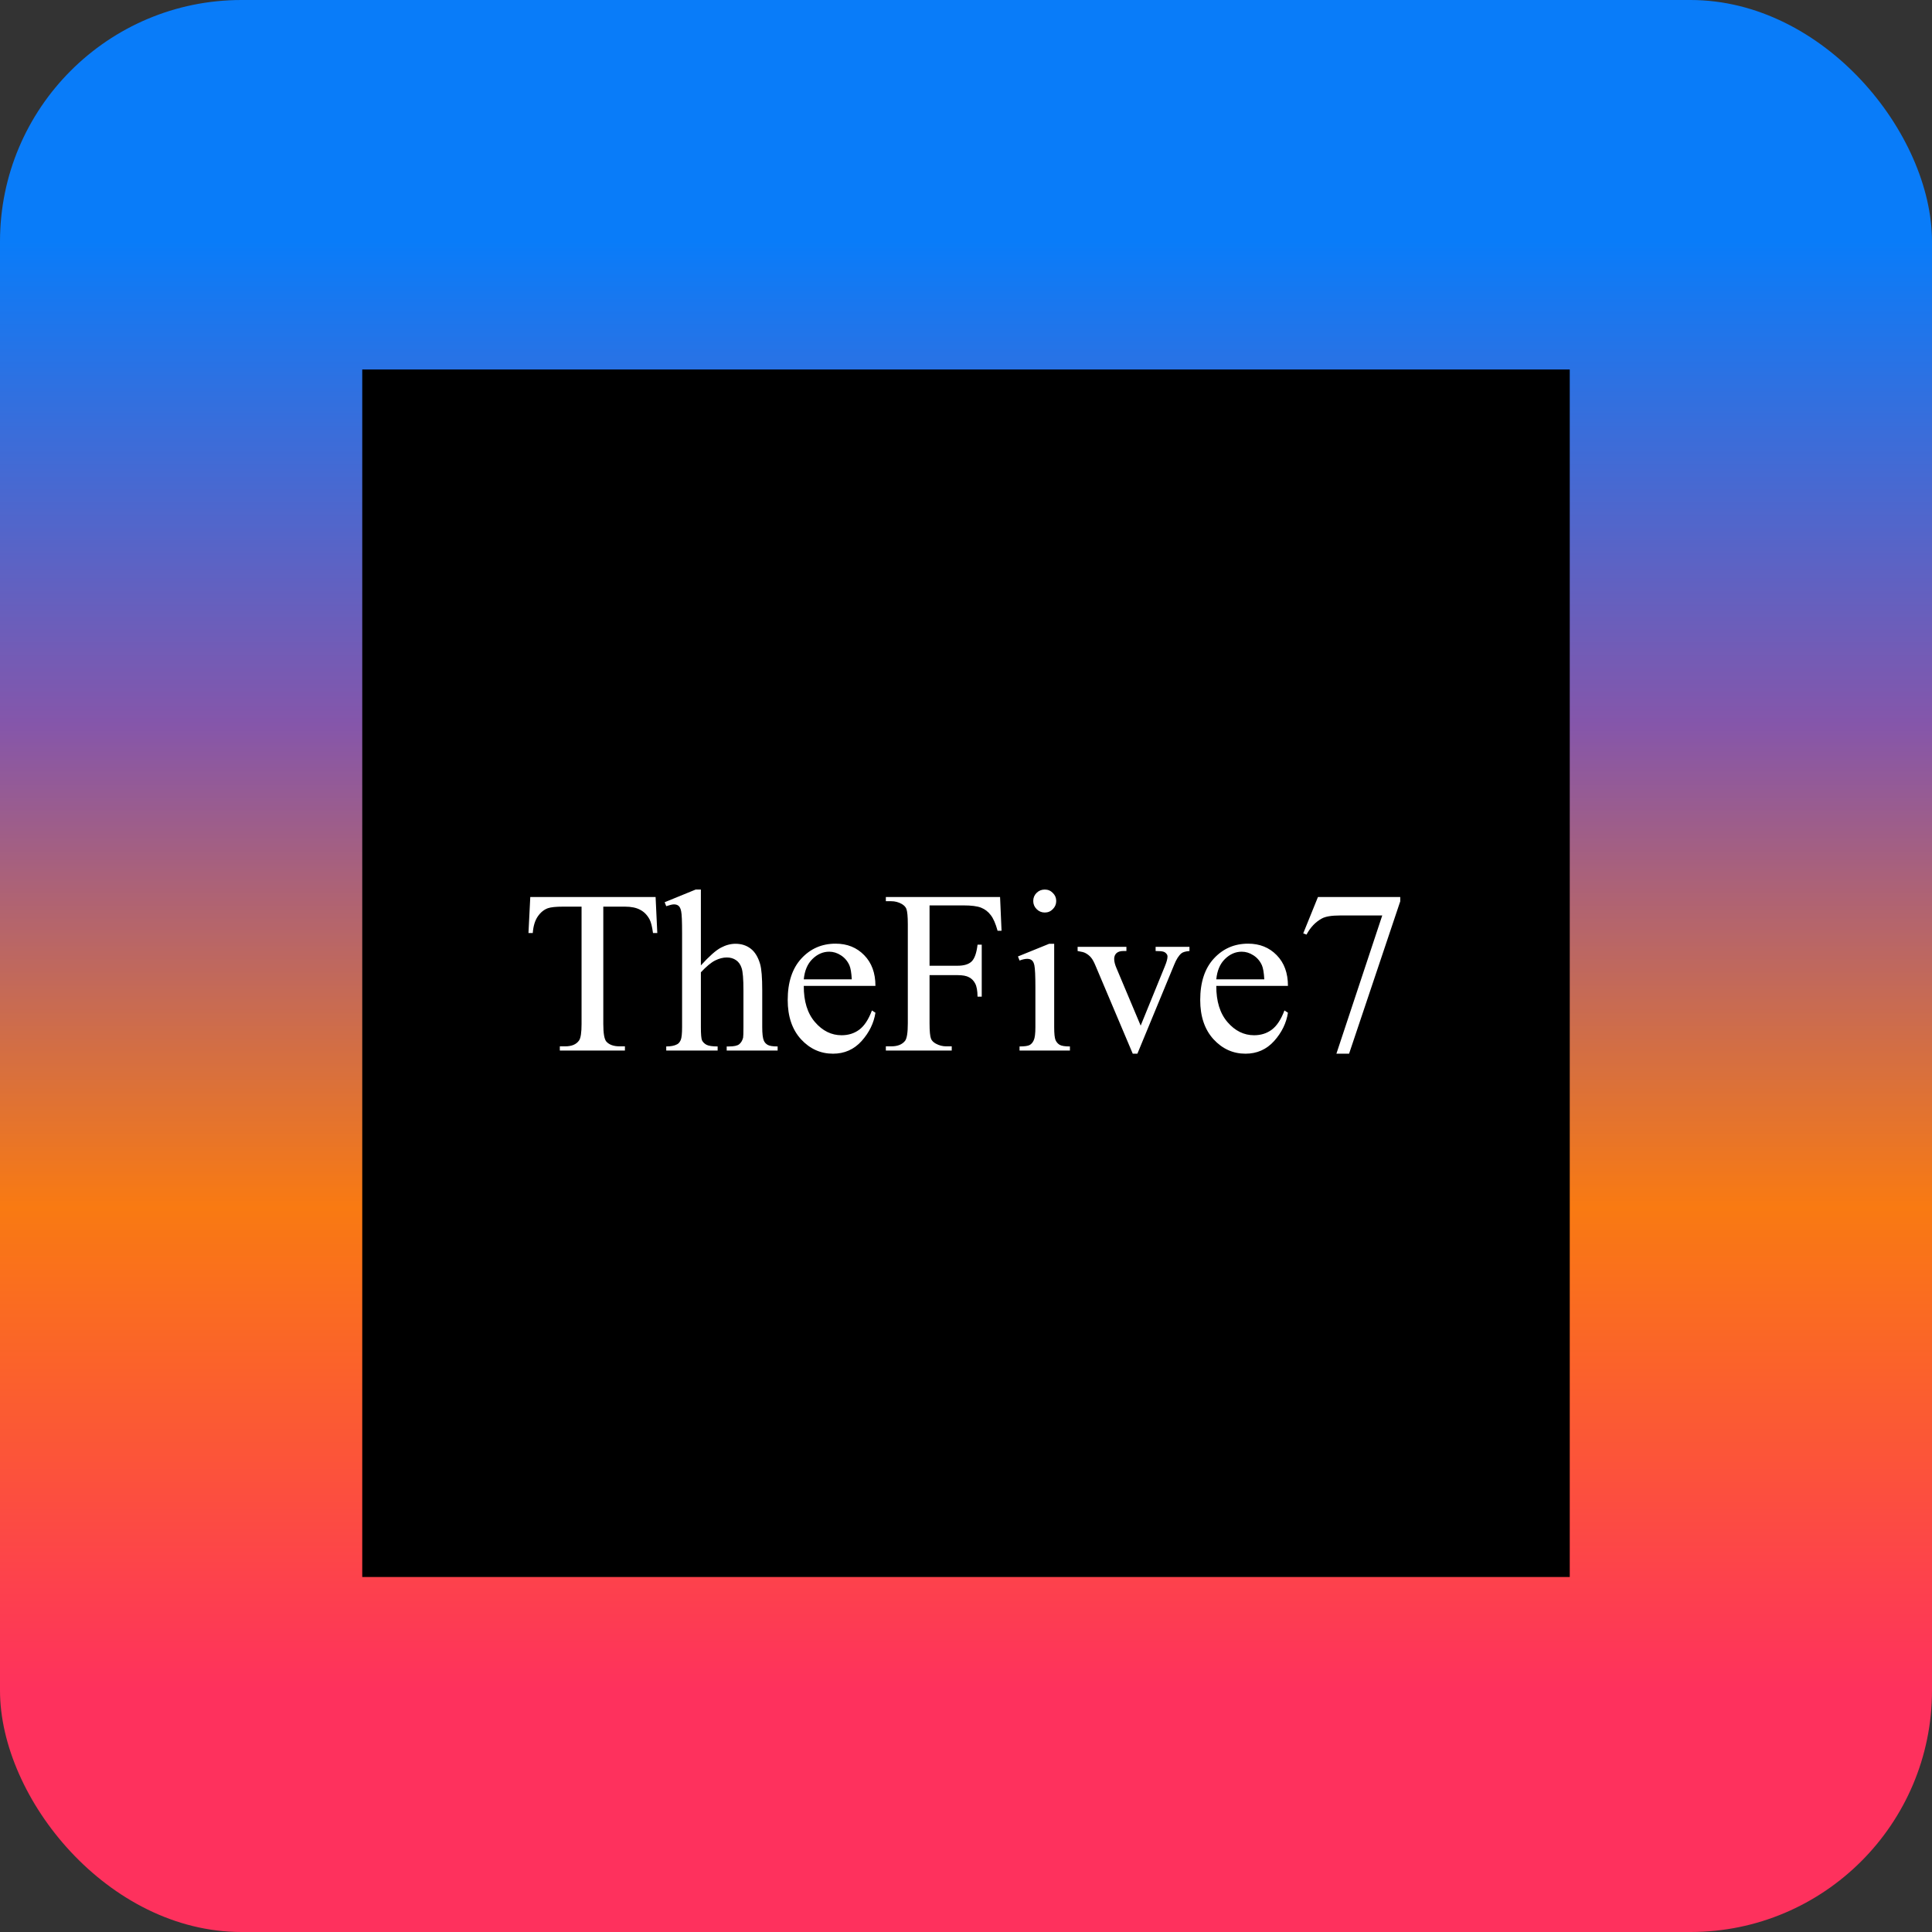 <svg width="800" height="800" viewBox="0 0 800 800" fill="none" xmlns="http://www.w3.org/2000/svg">
<rect x="0" y="0" width="800" height="800" fill="#333333" stroke="none"/>
<rect width="800" height="800" rx="100" fill="url(#paint0_linear_1555_15)"/>
<rect x="150" y="153" width="500" height="500" fill="black"/>
<path d="M271.469 371.438L272.172 386.344H270.391C270.047 383.719 269.578 381.844 268.984 380.719C268.016 378.906 266.719 377.578 265.094 376.734C263.5 375.859 261.391 375.422 258.766 375.422H249.812V423.984C249.812 427.891 250.234 430.328 251.078 431.297C252.266 432.609 254.094 433.266 256.562 433.266H258.766V435H231.812V433.266H234.062C236.75 433.266 238.656 432.453 239.781 430.828C240.469 429.828 240.812 427.547 240.812 423.984V375.422H233.172C230.203 375.422 228.094 375.641 226.844 376.078C225.219 376.672 223.828 377.812 222.672 379.5C221.516 381.188 220.828 383.469 220.609 386.344H218.828L219.578 371.438H271.469ZM290.219 368.344V399.75C293.688 395.938 296.438 393.5 298.469 392.438C300.5 391.344 302.531 390.797 304.562 390.797C307 390.797 309.094 391.469 310.844 392.812C312.594 394.156 313.891 396.266 314.734 399.141C315.328 401.141 315.625 404.797 315.625 410.109V425.297C315.625 428.016 315.844 429.875 316.281 430.875C316.594 431.625 317.125 432.219 317.875 432.656C318.625 433.094 320 433.312 322 433.312V435H300.906V433.312H301.891C303.891 433.312 305.281 433.016 306.062 432.422C306.844 431.797 307.391 430.891 307.703 429.703C307.797 429.203 307.844 427.734 307.844 425.297V410.109C307.844 405.422 307.594 402.344 307.094 400.875C306.625 399.406 305.859 398.312 304.797 397.594C303.734 396.844 302.453 396.469 300.953 396.469C299.422 396.469 297.828 396.875 296.172 397.688C294.516 398.5 292.531 400.141 290.219 402.609V425.297C290.219 428.234 290.375 430.062 290.688 430.781C291.031 431.5 291.641 432.109 292.516 432.609C293.422 433.078 294.969 433.312 297.156 433.312V435H275.875V433.312C277.781 433.312 279.281 433.016 280.375 432.422C281 432.109 281.5 431.516 281.875 430.641C282.25 429.766 282.438 427.984 282.438 425.297V386.438C282.438 381.531 282.312 378.516 282.062 377.391C281.844 376.266 281.484 375.5 280.984 375.094C280.516 374.688 279.875 374.484 279.062 374.484C278.406 374.484 277.344 374.734 275.875 375.234L275.219 373.594L288.062 368.344H290.219ZM332.828 408.234C332.797 414.609 334.344 419.609 337.469 423.234C340.594 426.859 344.266 428.672 348.484 428.672C351.297 428.672 353.734 427.906 355.797 426.375C357.891 424.812 359.641 422.156 361.047 418.406L362.5 419.344C361.844 423.625 359.938 427.531 356.781 431.062C353.625 434.562 349.672 436.312 344.922 436.312C339.766 436.312 335.344 434.312 331.656 430.312C328 426.281 326.172 420.875 326.172 414.094C326.172 406.75 328.047 401.031 331.797 396.938C335.578 392.812 340.312 390.75 346 390.75C350.812 390.75 354.766 392.344 357.859 395.531C360.953 398.688 362.5 402.922 362.5 408.234H332.828ZM332.828 405.516H352.703C352.547 402.766 352.219 400.828 351.719 399.703C350.938 397.953 349.766 396.578 348.203 395.578C346.672 394.578 345.062 394.078 343.375 394.078C340.781 394.078 338.453 395.094 336.391 397.125C334.359 399.125 333.172 401.922 332.828 405.516ZM384.906 374.906V399.891H396.484C399.141 399.891 401.078 399.312 402.297 398.156C403.547 396.969 404.375 394.641 404.781 391.172H406.516V412.688H404.781C404.75 410.219 404.422 408.406 403.797 407.25C403.203 406.094 402.359 405.234 401.266 404.672C400.203 404.078 398.609 403.781 396.484 403.781H384.906V423.75C384.906 426.969 385.109 429.094 385.516 430.125C385.828 430.906 386.484 431.578 387.484 432.141C388.859 432.891 390.297 433.266 391.797 433.266H394.094V435H366.812V433.266H369.062C371.688 433.266 373.594 432.5 374.781 430.969C375.531 429.969 375.906 427.562 375.906 423.75V382.688C375.906 379.469 375.703 377.344 375.297 376.312C374.984 375.531 374.344 374.859 373.375 374.297C372.031 373.547 370.594 373.172 369.062 373.172H366.812V371.438H414.109L414.719 385.406H413.078C412.266 382.438 411.312 380.266 410.219 378.891C409.156 377.484 407.828 376.469 406.234 375.844C404.672 375.219 402.234 374.906 398.922 374.906H384.906ZM432.625 368.344C433.938 368.344 435.047 368.812 435.953 369.75C436.891 370.656 437.359 371.766 437.359 373.078C437.359 374.391 436.891 375.516 435.953 376.453C435.047 377.391 433.938 377.859 432.625 377.859C431.312 377.859 430.188 377.391 429.25 376.453C428.312 375.516 427.844 374.391 427.844 373.078C427.844 371.766 428.297 370.656 429.203 369.75C430.141 368.812 431.281 368.344 432.625 368.344ZM436.516 390.797V425.297C436.516 427.984 436.703 429.781 437.078 430.688C437.484 431.562 438.062 432.219 438.812 432.656C439.594 433.094 441 433.312 443.031 433.312V435H422.172V433.312C424.266 433.312 425.672 433.109 426.391 432.703C427.109 432.297 427.672 431.625 428.078 430.688C428.516 429.75 428.734 427.953 428.734 425.297V408.75C428.734 404.094 428.594 401.078 428.312 399.703C428.094 398.703 427.75 398.016 427.281 397.641C426.812 397.234 426.172 397.031 425.359 397.031C424.484 397.031 423.422 397.266 422.172 397.734L421.516 396.047L434.453 390.797H436.516ZM446.219 392.062H466.422V393.797H465.109C463.891 393.797 462.953 394.094 462.297 394.688C461.672 395.281 461.359 396.078 461.359 397.078C461.359 398.172 461.688 399.469 462.344 400.969L472.328 424.688L482.359 400.078C483.078 398.328 483.438 397 483.438 396.094C483.438 395.656 483.312 395.297 483.062 395.016C482.719 394.547 482.281 394.234 481.75 394.078C481.219 393.891 480.141 393.797 478.516 393.797V392.062H492.531V393.797C490.906 393.922 489.781 394.25 489.156 394.781C488.062 395.719 487.078 397.281 486.203 399.469L470.969 436.312H469.047L453.719 400.078C453.031 398.391 452.375 397.188 451.75 396.469C451.125 395.719 450.328 395.094 449.359 394.594C448.828 394.312 447.781 394.047 446.219 393.797V392.062ZM503.641 408.234C503.609 414.609 505.156 419.609 508.281 423.234C511.406 426.859 515.078 428.672 519.297 428.672C522.109 428.672 524.547 427.906 526.609 426.375C528.703 424.812 530.453 422.156 531.859 418.406L533.312 419.344C532.656 423.625 530.75 427.531 527.594 431.062C524.438 434.562 520.484 436.312 515.734 436.312C510.578 436.312 506.156 434.312 502.469 430.312C498.812 426.281 496.984 420.875 496.984 414.094C496.984 406.75 498.859 401.031 502.609 396.938C506.391 392.812 511.125 390.75 516.812 390.75C521.625 390.75 525.578 392.344 528.672 395.531C531.766 398.688 533.312 402.922 533.312 408.234H503.641ZM503.641 405.516H523.516C523.359 402.766 523.031 400.828 522.531 399.703C521.75 397.953 520.578 396.578 519.016 395.578C517.484 394.578 515.875 394.078 514.188 394.078C511.594 394.078 509.266 395.094 507.203 397.125C505.172 399.125 503.984 401.922 503.641 405.516ZM545.734 371.438H579.812V373.219L558.625 436.312H553.375L572.359 379.078H554.875C551.344 379.078 548.828 379.5 547.328 380.344C544.703 381.781 542.594 384 541 387L539.641 386.484L545.734 371.438Z" fill="white"/>
<defs>
<linearGradient id="paint0_linear_1555_15" x1="400" y1="0" x2="400" y2="800" gradientUnits="userSpaceOnUse">
<stop offset="0.125" stop-color="#097CF9"/>
<stop offset="0.375" stop-color="#8556AA"/>
<stop offset="0.625" stop-color="#F97A12"/>
<stop offset="0.875" stop-color="#FE315D"/>
</linearGradient>
</defs>
</svg>
